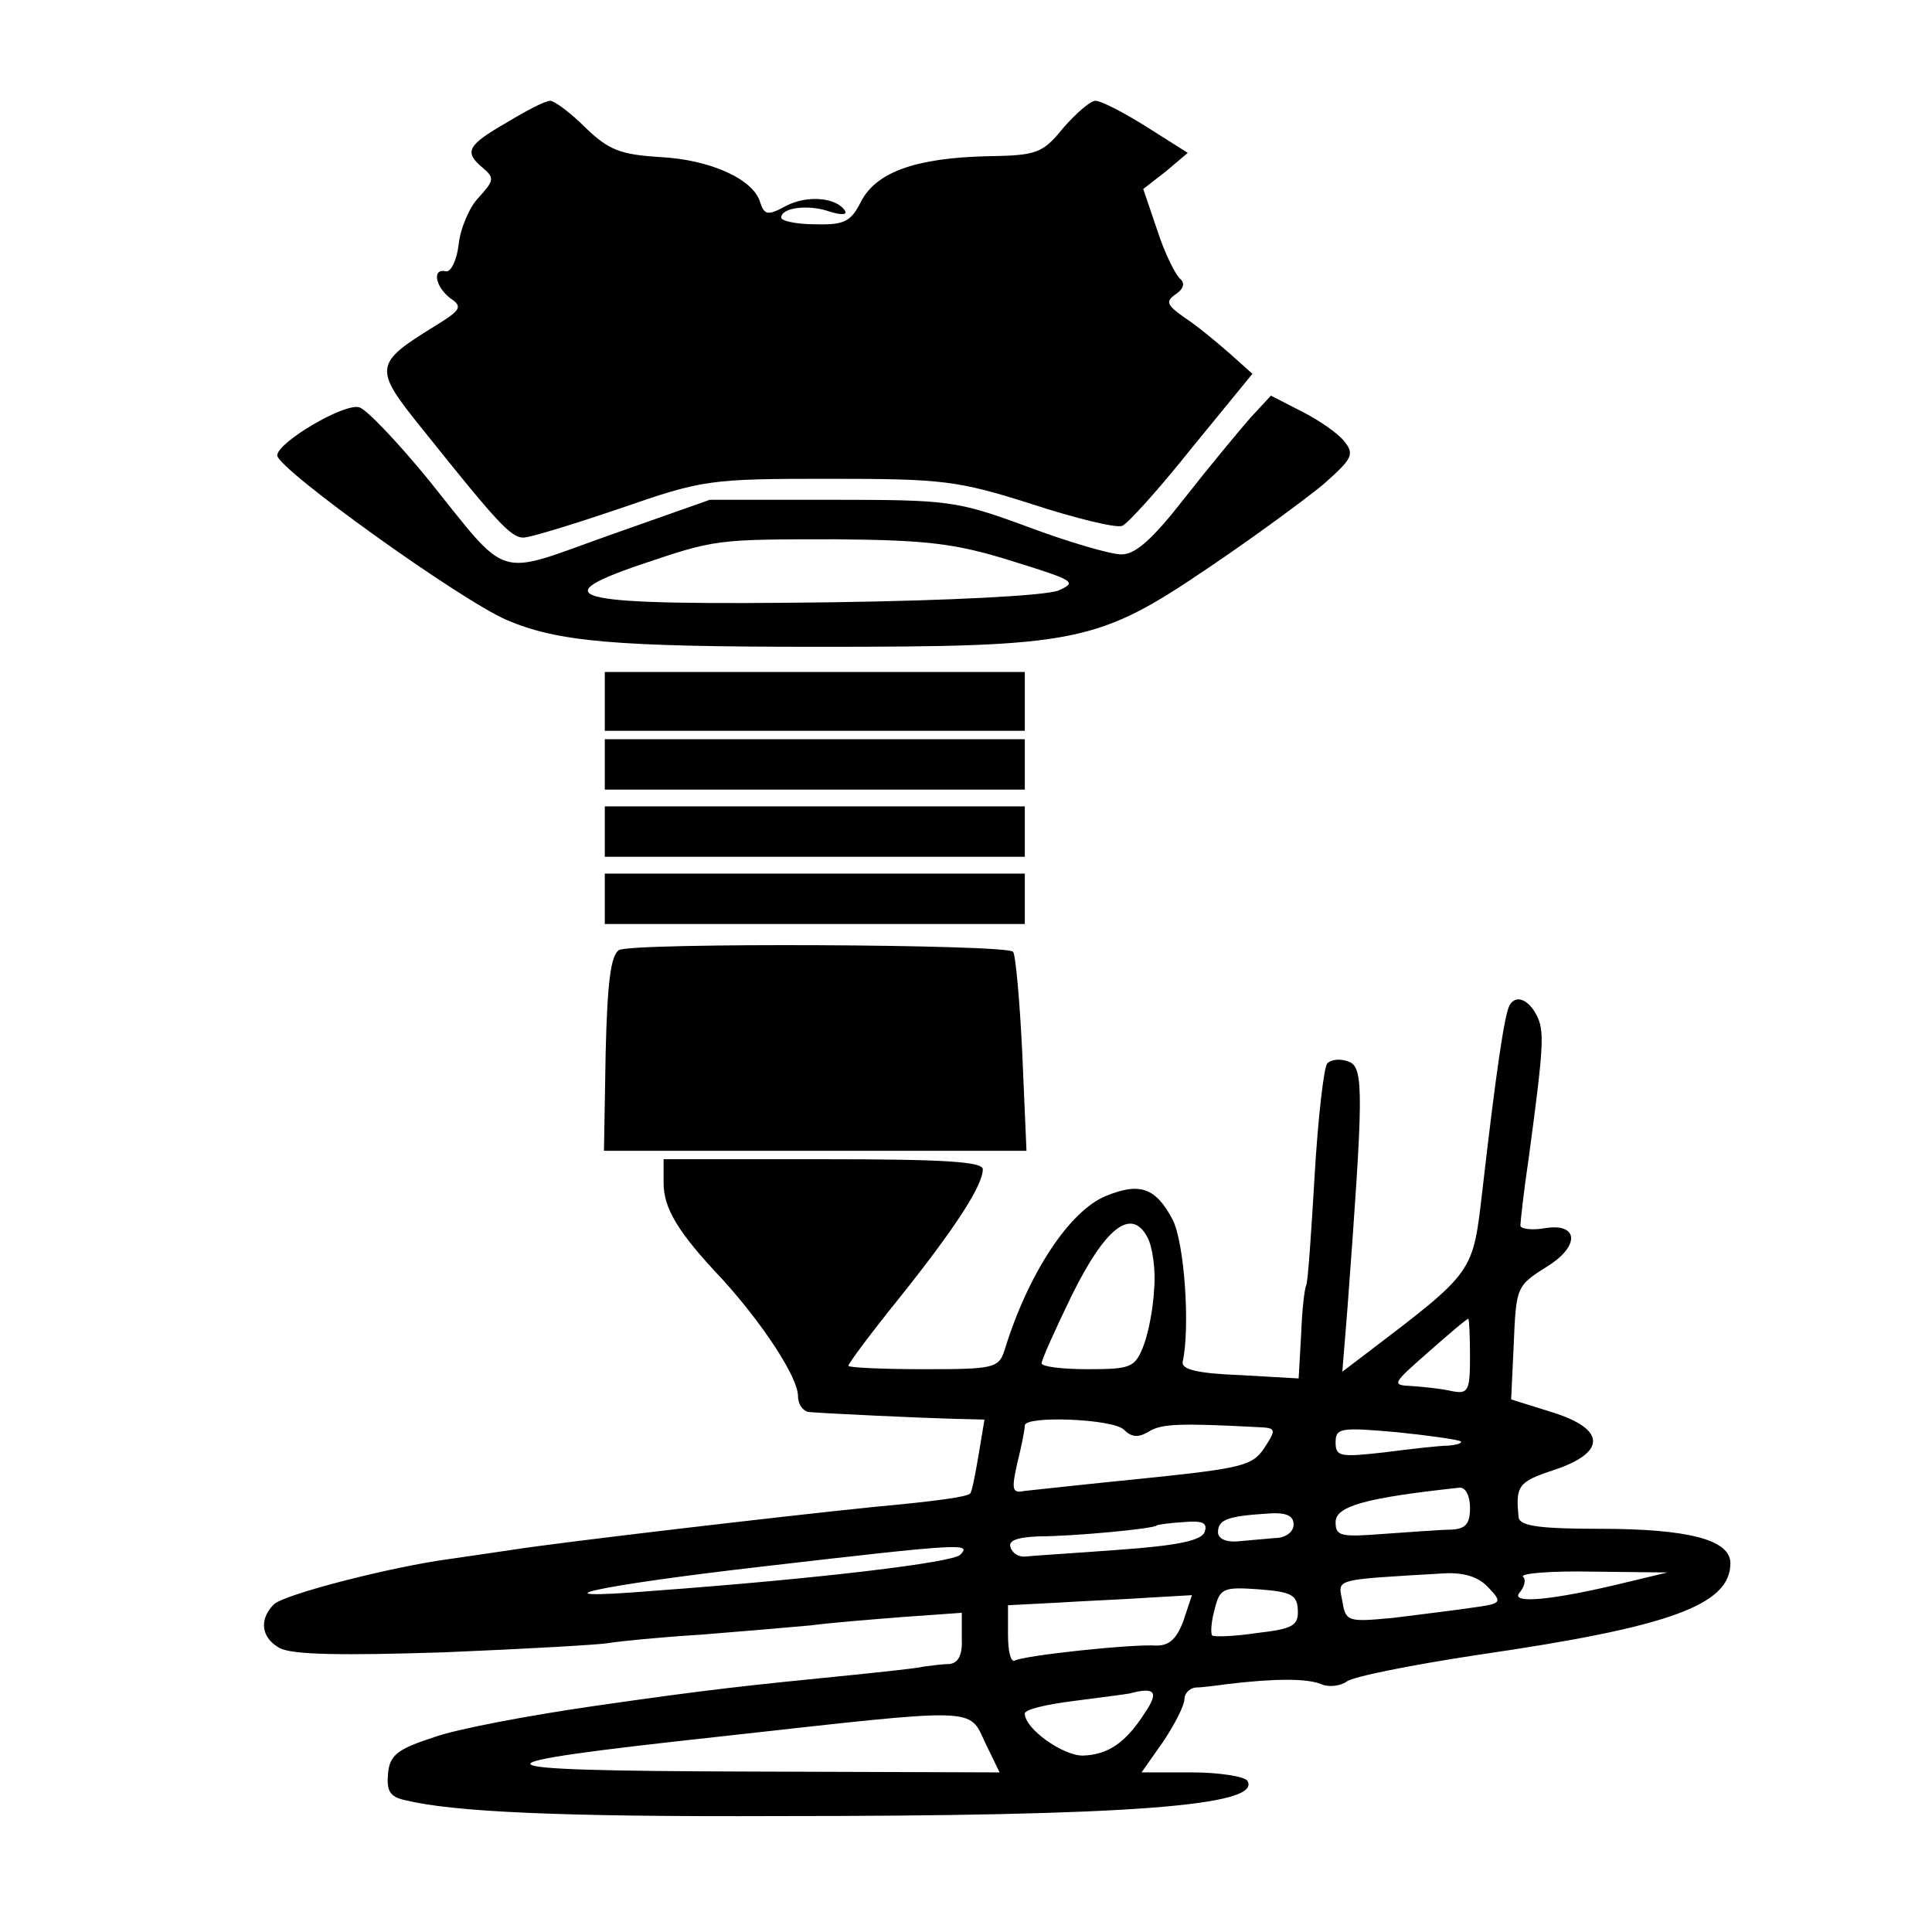 <svg version="1" xmlns="http://www.w3.org/2000/svg" width="306.667" height="306.667" viewBox="0 0 230 230"><path d="M60.3 14.6c-4.7 2.7-5.1 3.5-2.8 5.4 1.4 1.2 1.3 1.5-.5 3.5-1.1 1.1-2.2 3.7-2.4 5.6-.2 1.8-.9 3.3-1.5 3.2-1.7-.4-1.3 1.8.5 3.2 1.5 1 1.3 1.4-1.8 3.3-7.3 4.5-7.4 5-1.5 12.3 8.8 11 10.5 12.9 12 12.9.8 0 6-1.6 11.6-3.5 9.8-3.4 10.6-3.5 24.8-3.5 13.5 0 15.3.2 24.1 3 5.2 1.7 10.1 2.9 10.8 2.6.7-.3 4.4-4.4 8.3-9.3l7.2-8.8-2.8-2.5c-1.6-1.4-3.9-3.3-5.3-4.2-2.1-1.5-2.3-1.9-1-2.8.9-.6 1.1-1.3.5-1.8-.5-.4-1.8-2.9-2.7-5.7l-1.7-5 2.7-2.1 2.6-2.2-4.9-3.1c-2.7-1.7-5.4-3.1-6.1-3.1-.6 0-2.3 1.5-3.8 3.2-2.5 3.1-3.2 3.3-9.1 3.4-8.5.2-13.2 1.9-15 5.4-1.2 2.4-2 2.8-5.5 2.7-2.2 0-4-.4-4-.8 0-1.2 3.3-1.6 5.8-.7 1.3.4 2.1.4 1.8-.1-1-1.6-4.5-1.9-7-.6-2.2 1.2-2.6 1.1-3.1-.4-.8-2.8-6-5.1-11.9-5.4-4.7-.3-6.1-.8-8.9-3.5-1.8-1.8-3.7-3.2-4.2-3.2-.6 0-2.9 1.2-5.2 2.6z"/><path d="M148.8 49.8c-1.3 1.5-4.8 5.7-7.7 9.4-3.9 5-5.9 6.8-7.6 6.8-1.3 0-6.4-1.5-11.2-3.3-8.4-3.1-9.4-3.2-23.3-3.2H84.5l-11.9 4.2c-13.8 4.9-11.8 5.6-21.6-6.6-3.6-4.4-7.3-8.3-8.2-8.6-1.7-.6-9.7 4.1-9.8 5.7 0 1.6 21.6 17.1 27.3 19.6 6.1 2.6 12.7 3.2 37 3.2 31 0 33.3-.4 46.7-9.5 5.2-3.5 11.3-8 13.5-9.8 3.5-3.1 3.8-3.6 2.5-5.2-.7-.9-3-2.5-5-3.5l-3.7-1.9-2.5 2.7zm-28.3 17c7.4 2.3 7.8 2.5 5.5 3.5-1.5.6-12.6 1.2-27 1.4-30.9.4-34.7-.4-22.7-4.5 8.9-3 8.9-3 23.2-3 11 .1 14.3.5 21 2.6zM72 83.5V87h50v-7H72v3.5zM72 91v3h50v-6H72v3zM72 99v3h50v-6H72v3zM72 107v3h50v-6H72v3zM73.7 113.1c-1 .6-1.4 3.9-1.6 12.3l-.2 11.6h50.3l-.5-11.6c-.3-6.3-.8-11.8-1.1-12.1-.9-.9-45.3-1.1-46.9-.2z"/><path d="M179.7 119.7c-.6 1.1-1.6 7.9-3.2 21.8-1.2 10.2-.8 9.7-14.2 19.9l-2.5 1.9.6-7.4c1.9-25.5 2-28.8.2-29.5-1-.4-2.1-.3-2.6.2-.4.5-1.1 6.5-1.5 13.4-.4 6.8-.8 12.7-1 13-.2.4-.5 3-.6 5.8l-.3 5.3-7-.4c-5.2-.2-7-.7-6.8-1.6.9-4.1.2-14.2-1.2-16.9-2-3.8-3.9-4.5-8-2.8-4.3 1.8-9.2 9.2-12 18.3-.7 2.2-1.3 2.3-9.7 2.3-4.9 0-8.9-.2-8.9-.4 0-.3 2.7-3.9 6-8 6.8-8.5 10-13.5 10-15.4 0-.9-4.5-1.2-19-1.2H79v2.8c0 3 1.6 5.8 7 11.5 4.9 5.4 9 11.7 9 13.9 0 1 .6 1.8 1.3 1.9 2.5.2 13.3.7 17 .8l3.9.1-.7 4.2c-.4 2.4-.8 4.4-1 4.6-.4.4-3.9.9-11.5 1.6-10.8 1.1-37.3 4.2-43 5.1-1.4.2-4.7.7-7.5 1.1-6.8.9-19.7 4.2-20.9 5.4-1.8 1.8-1.5 4 .7 5.2 1.5.8 7.4.9 19.7.5 9.6-.4 18.4-.9 19.5-1.1 1.1-.2 6.1-.7 11-1 5-.4 10.8-.9 13-1.1 2.2-.3 7.2-.7 11-1l7-.5v3c.1 2-.4 3-1.5 3.1-.8 0-2.2.2-3 .3-.8.2-4.6.6-8.5 1-13 1.3-16.9 1.7-30.8 3.7-7.6 1.1-16.2 2.7-19 3.7-4.3 1.4-5.3 2.1-5.5 4.3-.2 2.1.2 2.8 2 3.2 5.7 1.4 18.3 2 44.4 1.9 41.6 0 57.7-1.2 55.9-4.2-.3-.5-3.3-1-6.6-1h-6l2.6-3.7c1.4-2.1 2.5-4.3 2.5-5 0-.7.6-1.3 1.3-1.4.6 0 2.3-.2 3.7-.4 5.8-.7 9.6-.7 11.3 0 .9.4 2.3.2 3-.3.7-.6 7.8-2 15.7-3.2 22.7-3.3 30-5.9 30-10.9 0-2.8-5-4.1-15.6-4.1-6.8 0-9.4-.3-9.6-1.3-.4-3.8-.1-4.3 4.2-5.7 6.3-2.1 6.2-4.9-.3-6.9l-4.8-1.5.3-6.4c.3-7.1.3-7.1 4.1-9.5 3.8-2.4 3.6-5.1-.3-4.5-1.6.3-3 .1-3-.3s.4-4.1 1-8.1c1.8-13.4 1.9-15.1.9-17-1-1.9-2.5-2.4-3.2-1.1zm-42.3 33.7c-.1 2.3-.7 5.4-1.3 6.9-1 2.5-1.5 2.7-6.6 2.7-3 0-5.5-.3-5.5-.7 0-.4 1.6-4 3.6-8.1 4-8.1 7.1-10.5 9-6.9.6 1.1 1 3.9.8 6.1zm37.6 8.1c0 4.1-.2 4.5-2.2 4.1-1.3-.3-3.4-.5-4.8-.6-2.4-.1-2.2-.3 2-4 2.5-2.2 4.6-4 4.8-4 .1 0 .2 2 .2 4.5zm-41.2 8.7c.9.9 1.7 1 3 .2 1.5-.9 3.6-1 13-.5 2.1.1 2.2.2.7 2.5-1.4 2.1-2.7 2.4-14.3 3.6-7 .7-13.4 1.4-14.3 1.5-1.4.3-1.5-.2-.8-3.3.5-2 .9-4 .9-4.5 0-1.2 10.5-.8 11.8.5zm40.1 1.4c.2.2-.4.4-1.5.5-1 0-4.5.4-7.6.8-5.3.6-5.8.5-5.8-1.2s.6-1.8 7.3-1.2c3.9.4 7.4.9 7.6 1.1zm1.1 7.9c0 1.9-.5 2.5-2.2 2.6-1.3 0-4.9.3-8 .5-5.2.4-5.8.3-5.8-1.4 0-1.9 3.6-2.9 14.8-4.1.7 0 1.2 1 1.2 2.4zm-21 2c0 .9-1 1.6-2.2 1.6-1.3.1-3.3.3-4.5.4-1.3.1-2.3-.3-2.3-1.1 0-1.5 1.2-1.9 5.7-2.2 2.4-.2 3.3.2 3.3 1.3zm-10.6.9c-.4 1-3.2 1.6-10.2 2.1-5.3.4-10.3.7-11.1.8-.8.1-1.6-.4-1.8-1.1-.3-.8.8-1.2 3.4-1.3 4 0 13.7-.9 14-1.3.1-.1 1.6-.3 3.2-.4 2.3-.2 2.9.1 2.5 1.2zm-29.1 2.7c-.9.9-16.3 2.8-36.7 4.3-14.8 1.2-6.9-.6 13.1-2.9 24.1-2.8 25-2.8 23.6-1.4zm62.9 3.9c1.7 1.8 1.6 1.9-2 2.4-2 .3-6.2.8-9.3 1.2-5.4.5-5.7.5-6.1-2-.5-2.7-1.3-2.5 12.2-3.3 2.3-.1 4 .4 5.2 1.7zm16.3-.6c-8.6 2.1-13.8 2.6-12.6 1.2.6-.7.8-1.6.4-1.9-.3-.4 3.4-.7 8.3-.6l8.9.1-5 1.2zm-39 3.2c.1 1.9-.5 2.3-4.8 2.8-2.7.4-5.1.5-5.4.3-.2-.3-.1-1.7.3-3.1.6-2.5 1-2.7 5.2-2.4 3.8.3 4.6.6 4.7 2.4zm-13.6 1.3c-.8 2.2-1.7 3-3.2 3-3-.2-16 1.2-16.9 1.8-.5.2-.8-1.2-.8-3.1v-3.5l5.8-.3c3.1-.2 8-.4 10.9-.6l5.2-.3-1 3zm-4.6 11c-2.3 3.6-4.4 5-7.4 5.1-2.4 0-6.9-3.2-6.9-5 0-.5 2.6-1.1 5.8-1.5 3.1-.4 6.2-.8 6.7-.9 3-.8 3.5-.2 1.8 2.3zm-19 3.6l1.7 3.5-29.8-.1c-33.9-.1-34.5-.8-3.2-4.2 30.7-3.4 29.3-3.5 31.3.8z"/></svg>